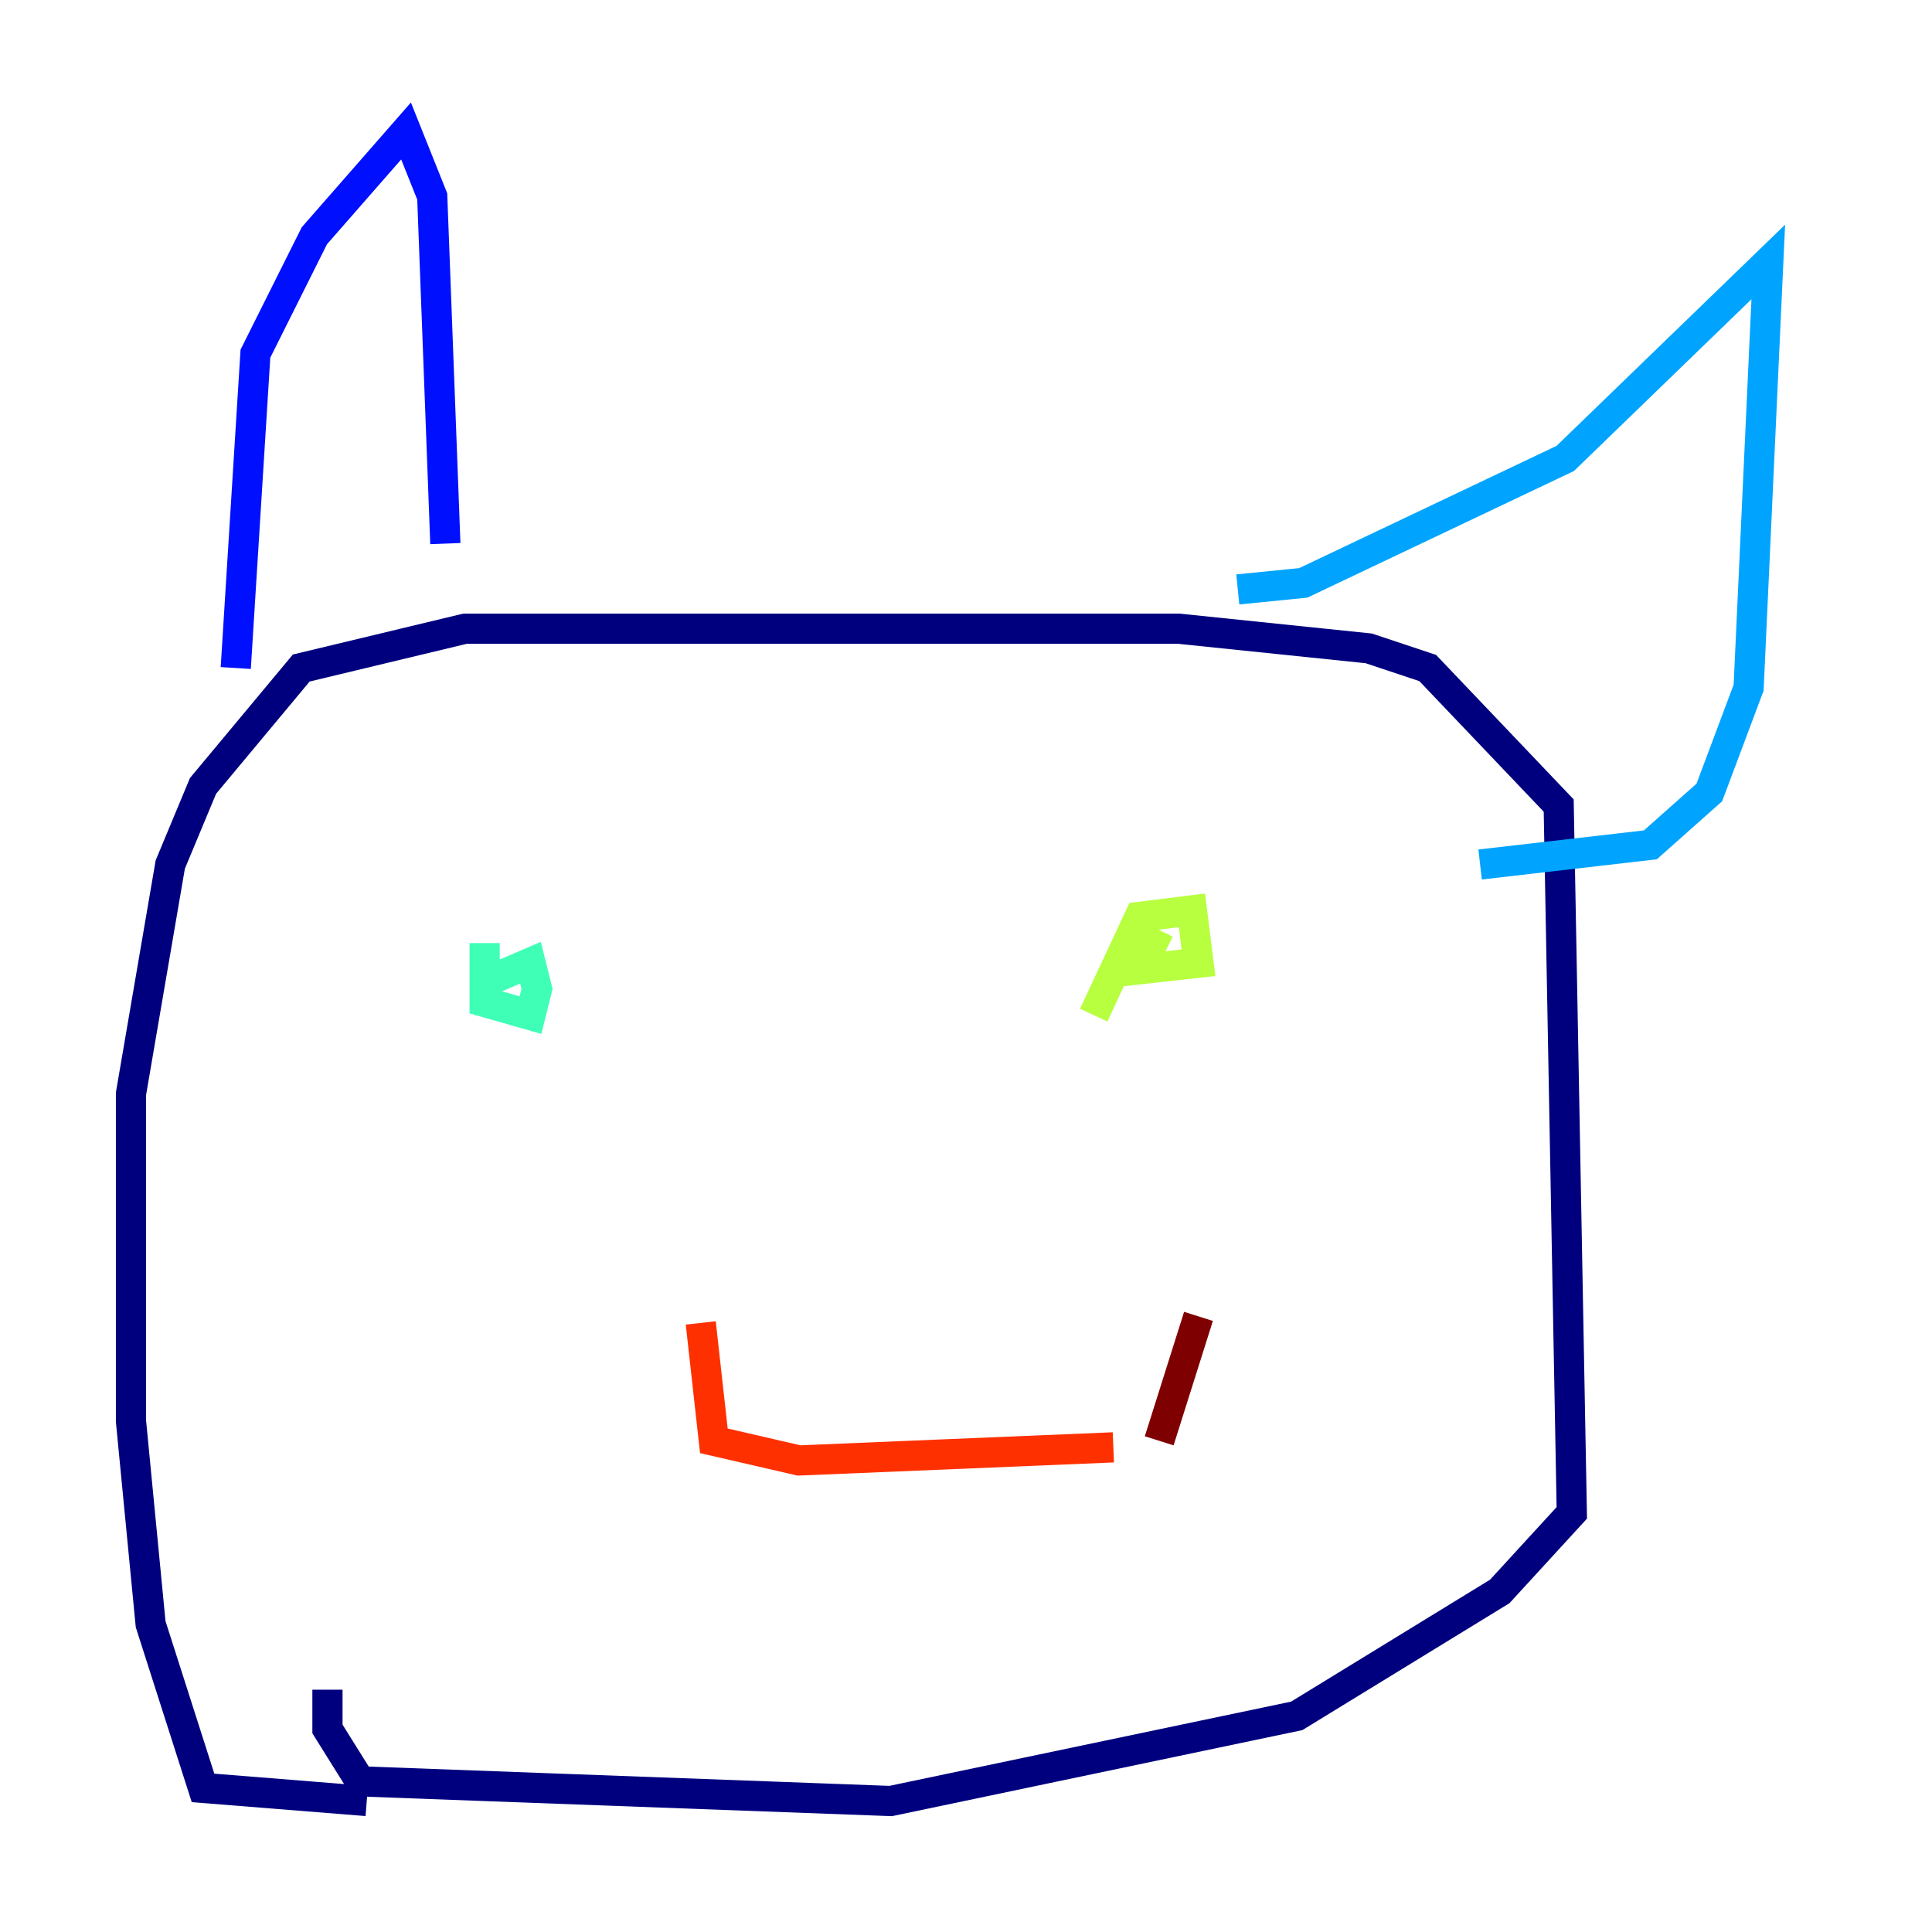 <?xml version="1.0" encoding="utf-8" ?>
<svg baseProfile="tiny" height="128" version="1.2" viewBox="0,0,128,128" width="128" xmlns="http://www.w3.org/2000/svg" xmlns:ev="http://www.w3.org/2001/xml-events" xmlns:xlink="http://www.w3.org/1999/xlink"><defs /><polyline fill="none" points="24.298,119.322 13.451,118.454 9.98,107.607 8.678,94.156 8.678,72.461 11.281,57.275 13.451,52.068 19.959,44.258 30.807,41.654 78.102,41.654 90.685,42.956 94.59,44.258 103.268,53.37 104.136,100.231 99.363,105.437 85.912,113.681 59.01,119.322 23.864,118.02 21.695,114.549 21.695,111.946" stroke="#00007f" stroke-width="2" /><polyline fill="none" points="15.62,44.258 16.922,23.43 20.827,15.62 26.902,8.678 28.637,13.017 29.505,36.014" stroke="#0010ff" stroke-width="2" /><polyline fill="none" points="82.007,39.051 86.346,38.617 103.702,30.373 117.153,17.356 115.851,45.559 113.248,52.502 109.342,55.973 98.061,57.275" stroke="#00a4ff" stroke-width="2" /><polyline fill="none" points="32.108,65.085 35.146,63.783 35.58,65.519 35.146,67.254 32.108,66.386 32.108,62.481" stroke="#3fffb7" stroke-width="2" /><polyline fill="none" points="72.461,67.254 75.498,60.746 78.969,60.312 79.403,63.783 75.498,64.217 76.8,61.614" stroke="#b7ff3f" stroke-width="2" /><polyline fill="none" points="54.671,79.403 54.671,79.403" stroke="#ffb900" stroke-width="2" /><polyline fill="none" points="46.427,87.647 47.295,95.458 52.936,96.759 73.763,95.891" stroke="#ff3000" stroke-width="2" /><polyline fill="none" points="76.8,95.458 79.403,87.214" stroke="#7f0000" stroke-width="2" /></svg>